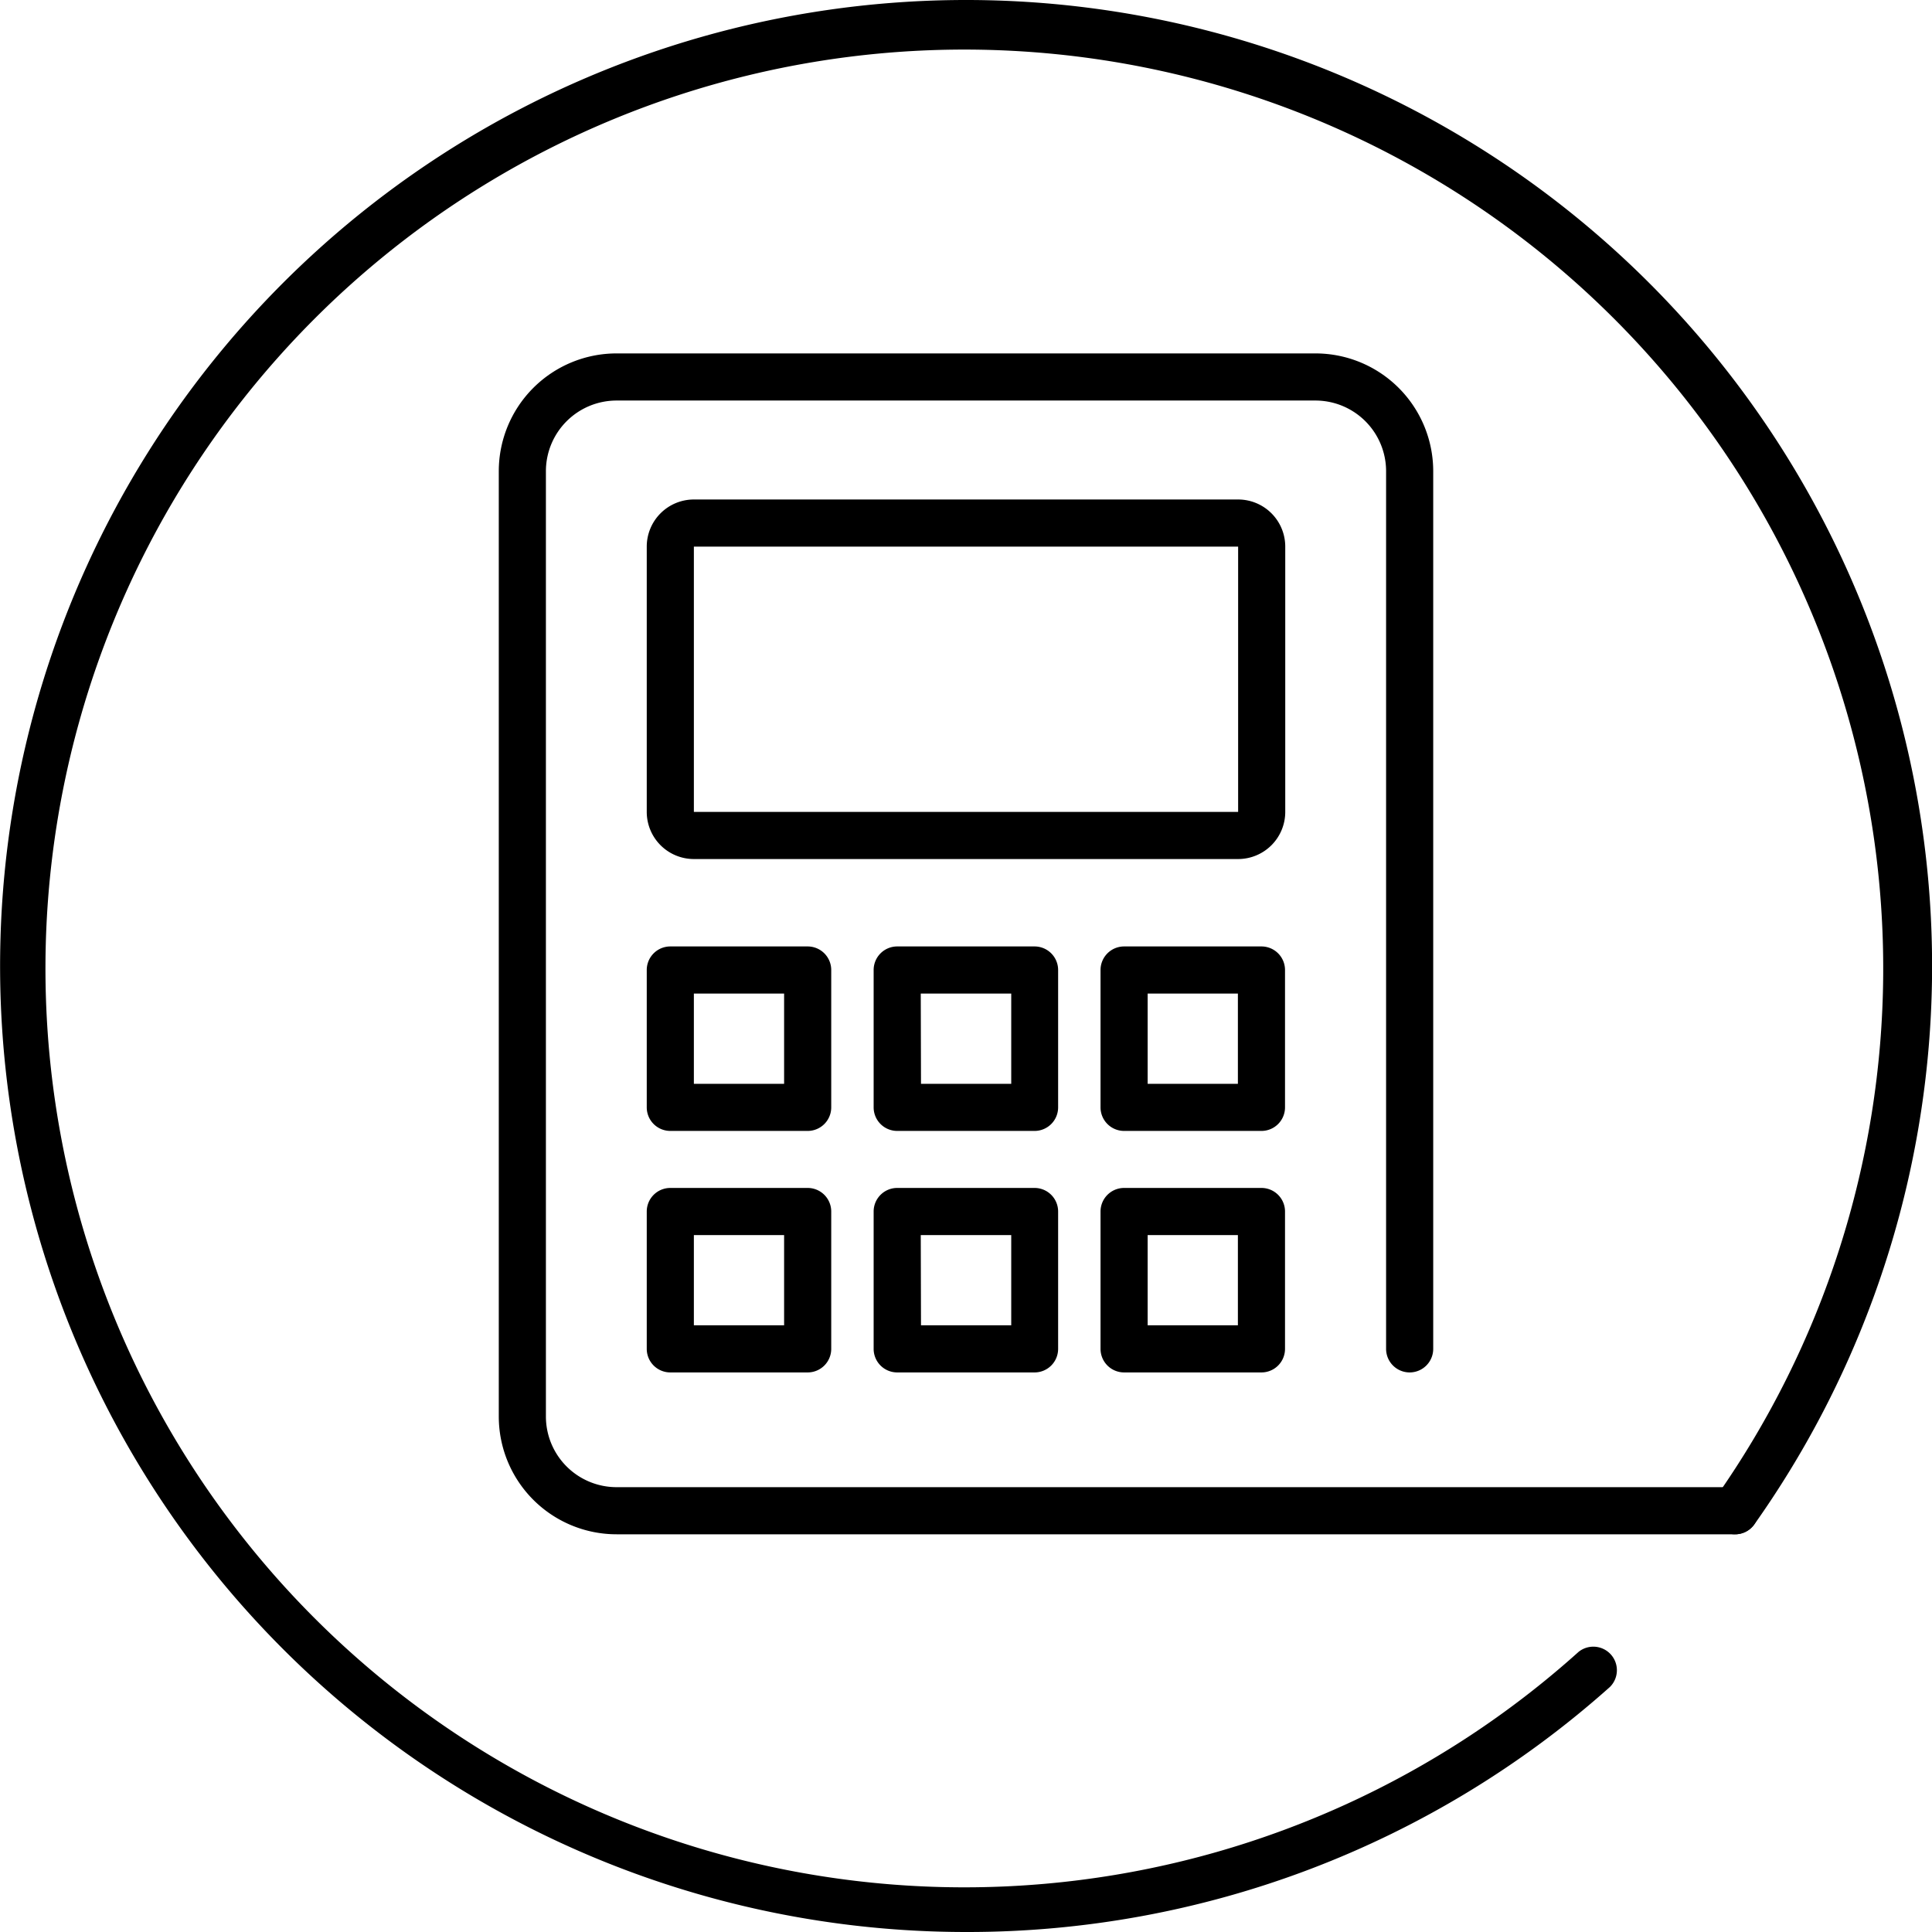 <svg viewBox="0 0 82 82"><path d="M34.28 48h-5.83a1 1 0 0 1-1-1v-5.83a1 1 0 0 1 1-1h5.83a1 1 0 0 1 1 1V47a1 1 0 0 1-1 1zm-4.83-2h3.83v-3.83h-3.83zm14.47 2h-5.84a1 1 0 0 1-1-1v-5.83a1 1 0 0 1 1-1h5.83a1 1 0 0 1 1 1V47a1 1 0 0 1-.99 1zm-4.83-2h3.83v-3.83h-3.84zm14.45 2h-5.83a1 1 0 0 1-1-1v-5.83a1 1 0 0 1 1-1h5.83a1 1 0 0 1 1 1V47a1 1 0 0 1-1 1zm-4.83-2h3.83v-3.83h-3.83zM34.28 58.25h-5.83a1 1 0 0 1-1-1v-5.83a1 1 0 0 1 1-1h5.83a1 1 0 0 1 1 1v5.83a1 1 0 0 1-1 1zm-4.83-2h3.83v-3.83h-3.83zm14.47 2h-5.84a1 1 0 0 1-1-1v-5.83a1 1 0 0 1 1-1h5.83a1 1 0 0 1 1 1v5.83a1 1 0 0 1-.99 1zm-4.83-2h3.83v-3.83h-3.84zm14.45 2h-5.83a1 1 0 0 1-1-1v-5.83a1 1 0 0 1 1-1h5.83a1 1 0 0 1 1 1v5.83a1 1 0 0 1-1 1zm-4.83-2h3.83v-3.83h-3.83zm3.84-19.79h-23.1a2 2 0 0 1-2-2V23.2a2 2 0 0 1 2-2h23.1a2 2 0 0 1 2 2v11.26a2 2 0 0 1-2 2zM29.45 23.2v11.26h23.1V23.2z"/><path d="M41 82a41 41 0 1 1 33.46-17.3 1 1 0 1 1-1.63-1.16A39 39 0 1 0 67 70.11a1 1 0 0 1 1.33 1.49A40.94 40.94 0 0 1 41 82z"/><path d="M73.64 65.12H26.17a5 5 0 0 1-5-5V20a5 5 0 0 1 5-5h29.66a5 5 0 0 1 5 5v37.25a1 1 0 0 1-2 0V20a3 3 0 0 0-3-3H26.17a3 3 0 0 0-3 3v40.12a3 3 0 0 0 3 3h47.47a1 1 0 0 1 0 2z"/></svg>